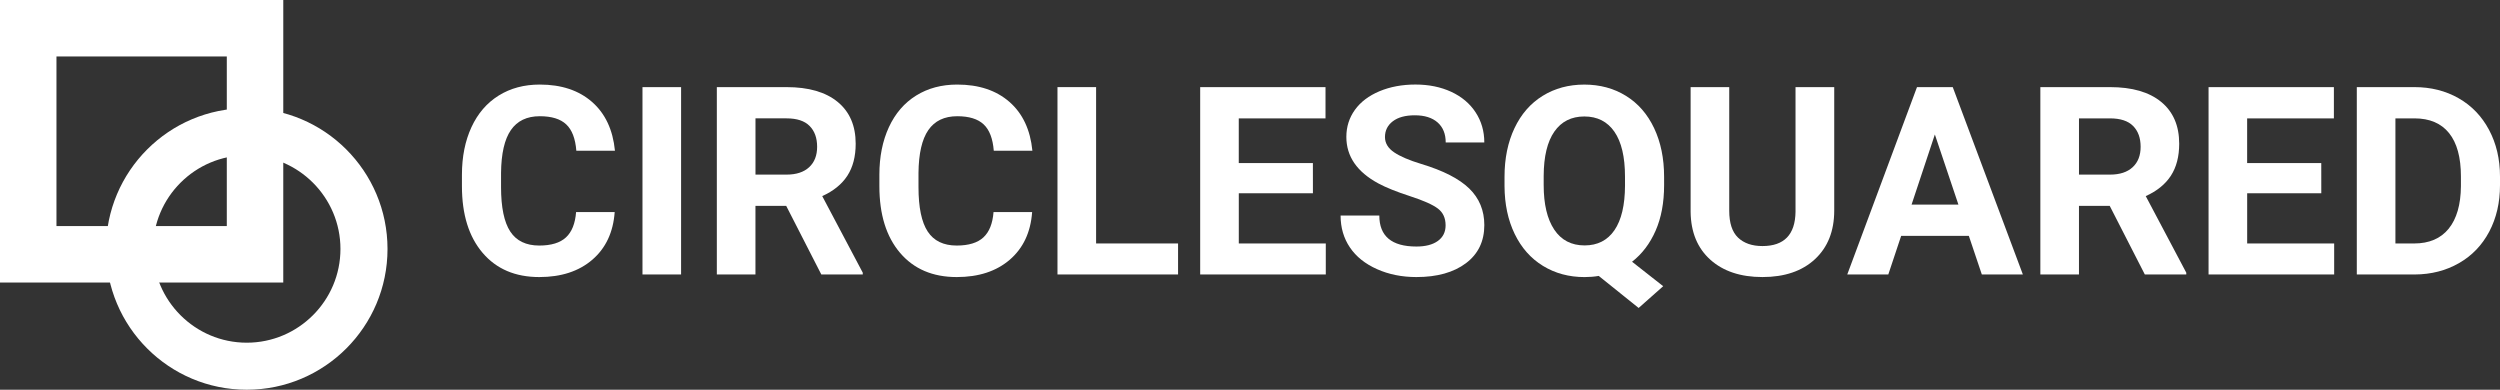 <?xml version="1.0" encoding="utf-8"?>
<!-- Generator: Adobe Illustrator 17.0.0, SVG Export Plug-In . SVG Version: 6.00 Build 0)  -->
<!DOCTYPE svg PUBLIC "-//W3C//DTD SVG 1.1//EN" "http://www.w3.org/Graphics/SVG/1.1/DTD/svg11.dtd">
<svg version="1.1" id="Layer_1" xmlns="http://www.w3.org/2000/svg" xmlns:xlink="http://www.w3.org/1999/xlink" x="0px" y="0px"
	 width="161.651px" height="25.2px" viewBox="0 0 161.651 25.2" enable-background="new 0 0 161.651 25.2" xml:space="preserve">
<rect x="0" y="0" width="161.651" height="25.2" fill="#333333" stroke="none"/>
<g>
	<g>
		<path fill="#FFFFFF" d="M39.746,13.713c-0.094,1.304-0.575,2.329-1.444,3.079c-0.869,0.749-2.013,1.123-3.432,1.123
			c-1.553,0-2.775-0.522-3.665-1.567s-1.336-2.481-1.336-4.306V11.3c0-1.165,0.206-2.192,0.616-3.079
			c0.412-0.888,0.997-1.567,1.76-2.042c0.763-0.475,1.648-0.711,2.658-0.711c1.398,0,2.523,0.375,3.378,1.123
			c0.854,0.748,1.348,1.8,1.482,3.154h-2.497c-0.062-0.782-0.279-1.35-0.654-1.702c-0.375-0.353-0.944-0.528-1.71-0.528
			c-0.832,0-1.455,0.299-1.867,0.895c-0.413,0.596-0.625,1.522-0.637,2.775V12.1c0,1.31,0.199,2.266,0.595,2.87
			c0.396,0.604,1.022,0.907,1.877,0.907c0.771,0,1.347-0.176,1.726-0.528c0.381-0.353,0.597-0.898,0.654-1.635h2.495l0,0
			L39.746,13.713L39.746,13.713z"/>
		<path fill="#FFFFFF" d="M44.039,17.748h-2.496V5.633h2.497L44.039,17.748L44.039,17.748z"/>
		<path fill="#FFFFFF" d="M50.837,13.313h-1.989v4.434h-2.497V5.633h4.502c1.431,0,2.535,0.319,3.311,0.957
			c0.776,0.638,1.165,1.539,1.165,2.704c0,0.827-0.179,1.515-0.537,2.067c-0.359,0.553-0.9,0.991-1.626,1.319l2.621,4.952v0.116
			h-2.68L50.837,13.313z M48.85,11.29h2.013c0.627,0,1.112-0.16,1.457-0.478c0.344-0.319,0.516-0.758,0.516-1.32
			c0-0.571-0.162-1.021-0.487-1.348c-0.324-0.328-0.822-0.491-1.494-0.491H48.85V11.29L48.85,11.29z"/>
		<path fill="#FFFFFF" d="M66.738,13.713c-0.094,1.304-0.575,2.329-1.444,3.079c-0.869,0.749-2.013,1.123-3.432,1.123
			c-1.553,0-2.775-0.522-3.665-1.567s-1.336-2.481-1.336-4.306V11.3c0-1.165,0.206-2.192,0.616-3.079
			c0.412-0.888,0.997-1.567,1.76-2.042C60,5.704,60.885,5.468,61.895,5.468c1.398,0,2.523,0.375,3.378,1.123
			c0.854,0.749,1.348,1.8,1.482,3.154h-2.497c-0.062-0.782-0.279-1.35-0.654-1.702c-0.375-0.353-0.944-0.528-1.71-0.528
			c-0.832,0-1.455,0.299-1.867,0.895c-0.413,0.596-0.625,1.522-0.637,2.775V12.1c0,1.31,0.199,2.266,0.595,2.87
			c0.396,0.604,1.022,0.907,1.877,0.907c0.771,0,1.347-0.176,1.726-0.528c0.381-0.353,0.597-0.898,0.654-1.635L66.738,13.713
			L66.738,13.713L66.738,13.713L66.738,13.713z"/>
		<path fill="#FFFFFF" d="M70.874,15.742h5.3v2.005h-7.797V5.633h2.497L70.874,15.742L70.874,15.742L70.874,15.742z"/>
		<path fill="#FFFFFF" d="M84.894,12.498h-4.793v3.245h5.625v2.005h-8.122V5.633h8.104v2.022h-5.609v2.887h4.793L84.894,12.498
			L84.894,12.498z"/>
		<path fill="#FFFFFF" d="M93.473,14.57c0-0.471-0.166-0.832-0.5-1.085c-0.333-0.253-0.932-0.519-1.798-0.8
			c-0.865-0.281-1.551-0.556-2.055-0.828c-1.376-0.744-2.064-1.745-2.064-3.004c0-0.654,0.185-1.238,0.554-1.751
			s0.9-0.913,1.588-1.203c0.69-0.288,1.466-0.433,2.326-0.433c0.865,0,1.635,0.157,2.313,0.47c0.676,0.313,1.203,0.756,1.577,1.328
			s0.562,1.22,0.562,1.947H93.48c0-0.554-0.175-0.985-0.524-1.294c-0.349-0.307-0.84-0.462-1.473-0.462
			c-0.61,0-1.084,0.129-1.423,0.387c-0.339,0.259-0.507,0.597-0.507,1.02c0,0.394,0.199,0.723,0.595,0.99
			c0.396,0.266,0.981,0.516,1.751,0.749c1.42,0.428,2.454,0.957,3.104,1.589c0.649,0.633,0.974,1.42,0.974,2.363
			c0,1.048-0.396,1.871-1.19,2.467c-0.794,0.596-1.861,0.895-3.204,0.895c-0.932,0-1.78-0.17-2.546-0.512
			c-0.766-0.342-1.35-0.809-1.751-1.403c-0.402-0.594-0.603-1.281-0.603-2.064h2.504c0,1.337,0.8,2.005,2.397,2.005
			c0.594,0,1.057-0.121,1.39-0.362S93.473,15.002,93.473,14.57z"/>
		<path fill="#FFFFFF" d="M107.602,11.965c0,1.131-0.182,2.114-0.549,2.949c-0.365,0.835-0.874,1.504-1.523,2.01l2.013,1.582
			l-1.588,1.407l-2.58-2.072c-0.294,0.05-0.598,0.075-0.916,0.075c-1.004,0-1.9-0.241-2.688-0.723s-1.398-1.173-1.831-2.067
			c-0.433-0.895-0.651-1.926-0.657-3.091v-0.6c0-1.194,0.216-2.243,0.645-3.149c0.429-0.907,1.037-1.604,1.822-2.089
			c0.785-0.485,1.683-0.728,2.692-0.728s1.907,0.243,2.692,0.728c0.785,0.486,1.392,1.181,1.822,2.089
			c0.429,0.907,0.645,1.954,0.645,3.142L107.602,11.965L107.602,11.965z M105.073,11.416c0-1.27-0.228-2.235-0.682-2.895
			c-0.454-0.659-1.104-0.99-1.947-0.99c-0.837,0-1.484,0.326-1.939,0.978c-0.454,0.652-0.685,1.607-0.69,2.867v0.591
			c0,1.237,0.228,2.196,0.682,2.879c0.454,0.682,1.11,1.023,1.964,1.023c0.837,0,1.482-0.328,1.931-0.985
			c0.449-0.657,0.676-1.615,0.682-2.875L105.073,11.416L105.073,11.416z"/>
		<path fill="#FFFFFF" d="M118.602,5.633v7.979c0,1.326-0.415,2.374-1.244,3.145c-0.829,0.771-1.963,1.157-3.399,1.157
			c-1.414,0-2.538-0.375-3.37-1.123c-0.832-0.749-1.257-1.778-1.273-3.087V5.633h2.497v7.997c0,0.794,0.191,1.372,0.57,1.735
			c0.381,0.363,0.905,0.545,1.577,0.545c1.404,0,2.117-0.738,2.139-2.213V5.634L118.602,5.633L118.602,5.633L118.602,5.633z"/>
		<path fill="#FFFFFF" d="M127.306,15.252h-4.376l-0.832,2.497h-2.654l4.509-12.115h2.313l4.534,12.115h-2.654L127.306,15.252z
			 M123.603,13.229h3.029l-1.523-4.534L123.603,13.229z"/>
		<path fill="#FFFFFF" d="M136.416,13.313h-1.989v4.434h-2.497V5.633h4.502c1.431,0,2.535,0.319,3.311,0.957
			c0.776,0.638,1.165,1.539,1.165,2.704c0,0.827-0.179,1.515-0.537,2.067c-0.359,0.553-0.9,0.991-1.626,1.319l2.621,4.952v0.116
			h-2.68L136.416,13.313z M134.428,11.29h2.013c0.627,0,1.112-0.16,1.457-0.478c0.344-0.318,0.516-0.758,0.516-1.319
			c0-0.571-0.162-1.021-0.487-1.348c-0.324-0.328-0.822-0.491-1.494-0.491h-2.005V11.29L134.428,11.29z"/>
		<path fill="#FFFFFF" d="M150.096,12.498h-4.793v3.245h5.625v2.005h-8.122V5.633h8.104v2.022h-5.609v2.887h4.793L150.096,12.498
			L150.096,12.498z"/>
		<path fill="#FFFFFF" d="M152.392,17.748V5.633h3.727c1.065,0,2.018,0.24,2.858,0.72c0.841,0.48,1.497,1.163,1.967,2.047
			s0.707,1.889,0.707,3.016v0.557c0,1.126-0.232,2.127-0.695,3.004c-0.463,0.876-1.116,1.557-1.96,2.039
			c-0.843,0.482-1.794,0.727-2.854,0.732H152.392L152.392,17.748L152.392,17.748z M154.889,7.655v8.088h1.206
			c0.976,0,1.723-0.319,2.239-0.957c0.516-0.638,0.779-1.551,0.79-2.737v-0.641c0-1.231-0.255-2.165-0.766-2.801
			c-0.511-0.635-1.257-0.953-2.239-0.953L154.889,7.655L154.889,7.655z"/>
	</g>
	<path fill="#FFFFFF" d="M14.665,3.651v10.965H3.651V3.651H14.665 M18.317,0H0v18.267h18.316L18.317,0L18.317,0z"/>
	<path fill="#FFFFFF" d="M15.954,10.039c3.342,0,6.06,2.719,6.06,6.06s-2.719,6.06-6.06,6.06s-6.06-2.719-6.06-6.06
		S12.613,10.039,15.954,10.039 M15.954,6.995c-5.027,0-9.102,4.075-9.102,9.102s4.075,9.103,9.102,9.103s9.103-4.075,9.103-9.102
		S20.981,6.995,15.954,6.995L15.954,6.995z"/>
</g>
</svg>
